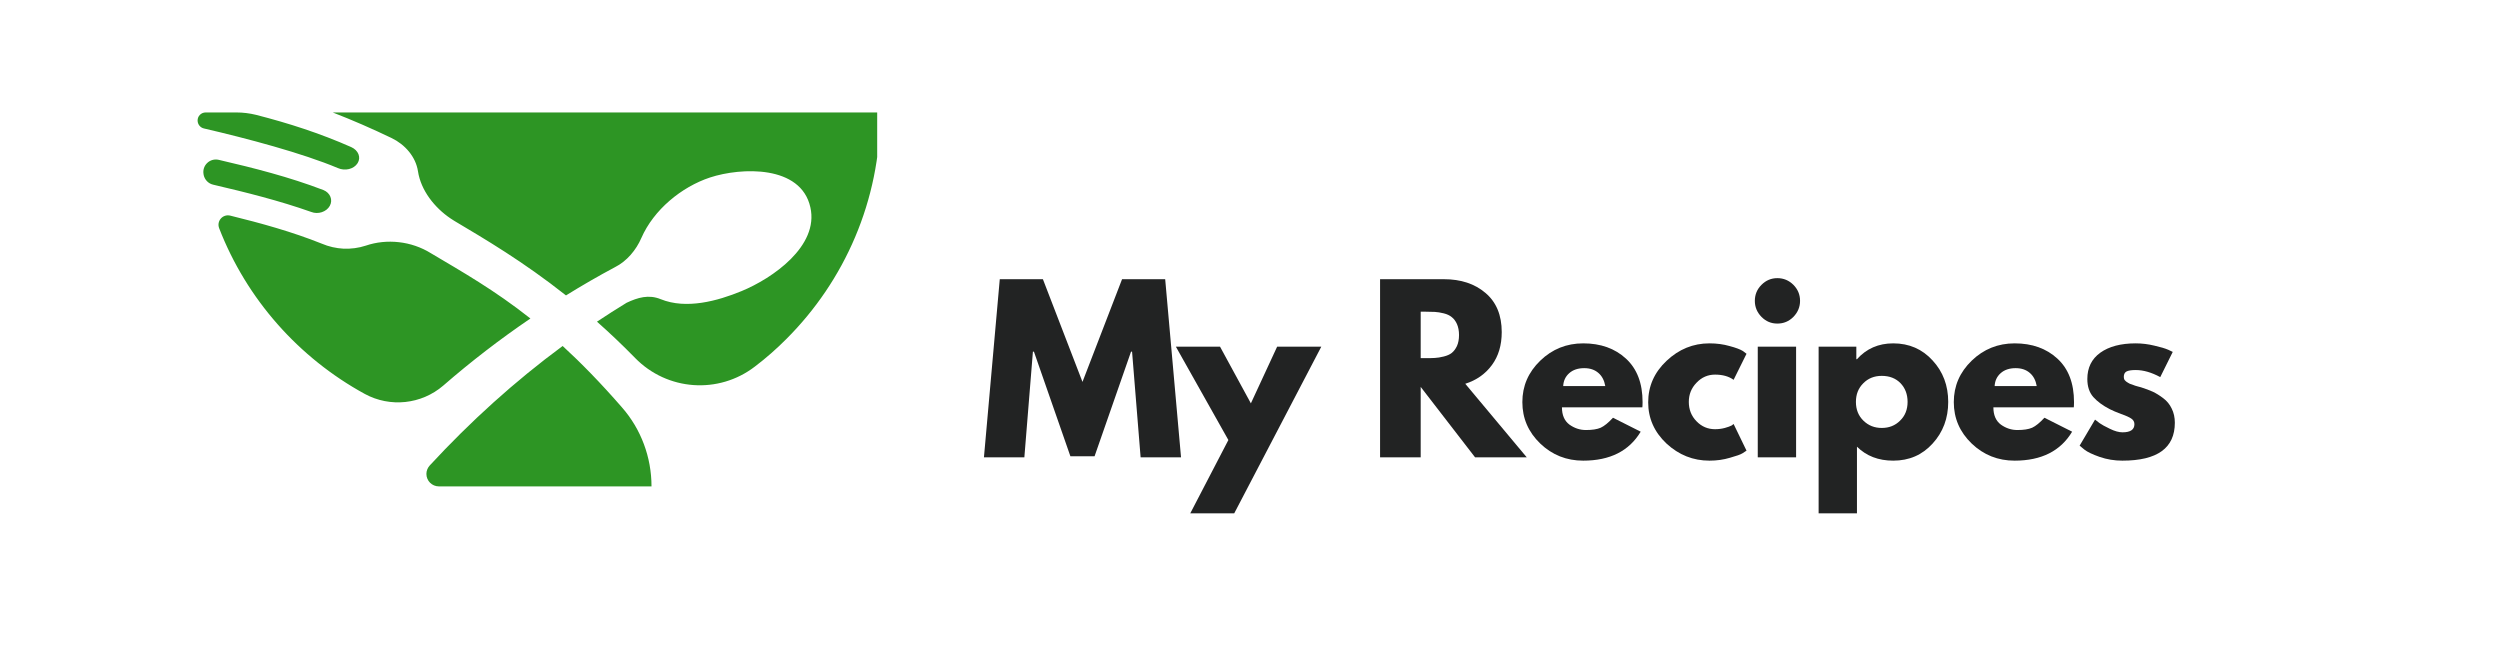 <svg xmlns="http://www.w3.org/2000/svg" xmlns:xlink="http://www.w3.org/1999/xlink" width="250" zoomAndPan="magnify" viewBox="0 0 187.5 50.25" height="67" preserveAspectRatio="xMidYMid meet" version="1.0"><defs><g/><clipPath id="e0403cbd45"><path d="M 14.801 8.434 L 65.789 8.434 L 65.789 36.516 L 14.801 36.516 Z M 14.801 8.434 " clip-rule="nonzero"/></clipPath></defs><g clip-path="url(#e0403cbd45)"><path fill="#2d9524" d="M 23.348 15.898 C 20.93 15.043 18.461 14.43 15.977 13.848 C 15.613 13.762 15.344 13.469 15.27 13.105 C 15.27 13.094 15.27 13.094 15.27 13.086 C 15.133 12.418 15.738 11.832 16.406 11.988 C 19.062 12.605 21.691 13.273 24.258 14.254 C 24.766 14.461 24.984 14.992 24.734 15.441 C 24.484 15.891 23.859 16.098 23.348 15.898 Z M 26.34 11.031 C 24.008 10 21.641 9.238 19.199 8.613 C 18.719 8.496 18.23 8.434 17.73 8.434 L 15.426 8.434 C 15.082 8.434 14.809 8.715 14.82 9.051 L 14.82 9.059 C 14.832 9.332 15.02 9.57 15.289 9.633 C 18.531 10.383 22.684 11.488 25.34 12.605 C 25.871 12.844 26.539 12.688 26.82 12.238 C 27.094 11.801 26.875 11.27 26.34 11.031 Z M 42.199 25.949 C 38.594 28.609 35.277 31.613 32.234 34.906 C 32.074 35.082 31.98 35.305 31.98 35.543 C 31.98 36.062 32.398 36.48 32.922 36.48 L 48.863 36.48 C 48.863 34.301 48.082 32.184 46.641 30.547 C 45.055 28.723 43.574 27.211 42.199 25.949 Z M 39.781 23.887 C 37.059 21.738 34.66 20.383 32.305 18.984 C 31.586 18.539 30.762 18.258 29.918 18.164 C 29.082 18.07 28.23 18.152 27.438 18.422 C 26.895 18.602 26.32 18.672 25.77 18.652 C 25.207 18.621 24.652 18.496 24.141 18.277 C 21.898 17.379 19.598 16.746 17.27 16.172 C 16.707 16.035 16.227 16.578 16.438 17.121 C 18.5 22.438 22.402 26.836 27.363 29.547 C 29.262 30.578 31.605 30.328 33.242 28.922 C 35.32 27.117 37.496 25.441 39.781 23.887 Z M 24.953 8.434 C 26.434 9.008 27.895 9.645 29.367 10.352 C 30.367 10.832 31.18 11.75 31.348 12.844 C 31.566 14.285 32.598 15.578 33.785 16.379 C 33.859 16.43 33.941 16.484 34.027 16.535 C 34.066 16.555 34.09 16.578 34.129 16.598 C 36.352 17.922 39.219 19.602 42.449 22.156 C 43.648 21.414 44.867 20.707 46.121 20.039 C 47.016 19.59 47.715 18.746 48.102 17.848 C 49.027 15.734 51.105 14.023 53.25 13.312 C 55.598 12.543 60.07 12.367 60.777 15.547 C 61.438 18.465 57.922 20.883 55.617 21.832 C 53.816 22.574 51.469 23.219 49.551 22.438 C 48.652 22.07 47.84 22.312 46.996 22.707 C 46.246 23.168 45.504 23.637 44.773 24.125 C 45.703 24.949 46.664 25.855 47.633 26.848 C 50.039 29.309 53.887 29.59 56.617 27.492 C 57.453 26.859 58.246 26.16 58.984 25.418 C 63.332 21.07 66.023 15.066 66.023 8.434 Z M 24.953 8.434 " fill-opacity="1" fill-rule="nonzero"/></g><g fill="#222323" fill-opacity="1"><g transform="translate(73.53, 34.299)"><g><path d="M 12.016 0 L 11.375 -7.922 L 11.297 -7.922 L 8.562 -0.078 L 6.75 -0.078 L 4.016 -7.922 L 3.938 -7.922 L 3.297 0 L 0.266 0 L 1.453 -13.359 L 4.688 -13.359 L 7.656 -5.656 L 10.625 -13.359 L 13.859 -13.359 L 15.047 0 Z M 12.016 0 "/></g></g></g><g fill="#222323" fill-opacity="1"><g transform="translate(88.519, 34.299)"><g><path d="M 7.266 -8.297 L 10.578 -8.297 L 4.047 4.203 L 0.75 4.203 L 3.609 -1.297 L -0.328 -8.297 L 2.984 -8.297 L 5.297 -4.047 Z M 7.266 -8.297 "/></g></g></g><g fill="#222323" fill-opacity="1"><g transform="translate(98.441, 34.299)"><g/></g></g><g fill="#222323" fill-opacity="1"><g transform="translate(102.536, 34.299)"><g><path d="M 0.969 -13.359 L 5.75 -13.359 C 7.031 -13.359 8.07 -13.016 8.875 -12.328 C 9.688 -11.641 10.094 -10.66 10.094 -9.391 C 10.094 -8.41 9.848 -7.586 9.359 -6.922 C 8.867 -6.254 8.203 -5.785 7.359 -5.516 L 11.969 0 L 8.094 0 L 4.016 -5.281 L 4.016 0 L 0.969 0 Z M 4.016 -7.438 L 4.375 -7.438 C 4.656 -7.438 4.891 -7.441 5.078 -7.453 C 5.273 -7.461 5.5 -7.5 5.75 -7.562 C 6 -7.625 6.195 -7.711 6.344 -7.828 C 6.5 -7.953 6.629 -8.125 6.734 -8.344 C 6.836 -8.57 6.891 -8.848 6.891 -9.172 C 6.891 -9.492 6.836 -9.77 6.734 -10 C 6.629 -10.227 6.5 -10.398 6.344 -10.516 C 6.195 -10.641 6 -10.734 5.75 -10.797 C 5.5 -10.859 5.273 -10.895 5.078 -10.906 C 4.891 -10.914 4.656 -10.922 4.375 -10.922 L 4.016 -10.922 Z M 4.016 -7.438 "/></g></g></g><g fill="#222323" fill-opacity="1"><g transform="translate(113.802, 34.299)"><g><path d="M 9.375 -3.75 L 3.344 -3.75 C 3.344 -3.164 3.531 -2.734 3.906 -2.453 C 4.289 -2.18 4.703 -2.047 5.141 -2.047 C 5.609 -2.047 5.977 -2.102 6.25 -2.219 C 6.52 -2.344 6.828 -2.594 7.172 -2.969 L 9.25 -1.922 C 8.383 -0.473 6.945 0.25 4.938 0.25 C 3.688 0.25 2.613 -0.176 1.719 -1.031 C 0.82 -1.895 0.375 -2.93 0.375 -4.141 C 0.375 -5.348 0.82 -6.383 1.719 -7.25 C 2.613 -8.113 3.688 -8.547 4.938 -8.547 C 6.25 -8.547 7.316 -8.164 8.141 -7.406 C 8.973 -6.645 9.391 -5.555 9.391 -4.141 C 9.391 -3.953 9.383 -3.82 9.375 -3.75 Z M 3.438 -5.344 L 6.594 -5.344 C 6.52 -5.77 6.348 -6.098 6.078 -6.328 C 5.805 -6.566 5.453 -6.688 5.016 -6.688 C 4.547 -6.688 4.172 -6.562 3.891 -6.312 C 3.609 -6.062 3.457 -5.738 3.438 -5.344 Z M 3.438 -5.344 "/></g></g></g><g fill="#222323" fill-opacity="1"><g transform="translate(123.239, 34.299)"><g><path d="M 5.391 -6.203 C 4.848 -6.203 4.383 -6 4 -5.594 C 3.613 -5.195 3.422 -4.719 3.422 -4.156 C 3.422 -3.582 3.613 -3.098 4 -2.703 C 4.383 -2.305 4.848 -2.109 5.391 -2.109 C 5.648 -2.109 5.895 -2.141 6.125 -2.203 C 6.352 -2.266 6.523 -2.328 6.641 -2.391 L 6.781 -2.5 L 7.75 -0.5 C 7.676 -0.445 7.57 -0.379 7.438 -0.297 C 7.301 -0.211 6.992 -0.102 6.516 0.031 C 6.035 0.176 5.52 0.25 4.969 0.25 C 3.75 0.25 2.676 -0.176 1.75 -1.031 C 0.832 -1.895 0.375 -2.926 0.375 -4.125 C 0.375 -5.332 0.832 -6.367 1.75 -7.234 C 2.676 -8.109 3.75 -8.547 4.969 -8.547 C 5.52 -8.547 6.023 -8.477 6.484 -8.344 C 6.953 -8.219 7.285 -8.094 7.484 -7.969 L 7.75 -7.766 L 6.781 -5.812 C 6.426 -6.07 5.961 -6.203 5.391 -6.203 Z M 5.391 -6.203 "/></g></g></g><g fill="#222323" fill-opacity="1"><g transform="translate(130.863, 34.299)"><g><path d="M 1.25 -12.938 C 1.582 -13.27 1.977 -13.438 2.438 -13.438 C 2.906 -13.438 3.305 -13.27 3.641 -12.938 C 3.973 -12.602 4.141 -12.203 4.141 -11.734 C 4.141 -11.273 3.973 -10.875 3.641 -10.531 C 3.305 -10.195 2.906 -10.031 2.438 -10.031 C 1.977 -10.031 1.582 -10.195 1.25 -10.531 C 0.914 -10.875 0.75 -11.273 0.75 -11.734 C 0.75 -12.203 0.914 -12.602 1.25 -12.938 Z M 0.969 -8.297 L 0.969 0 L 3.844 0 L 3.844 -8.297 Z M 0.969 -8.297 "/></g></g></g><g fill="#222323" fill-opacity="1"><g transform="translate(135.428, 34.299)"><g><path d="M 9.516 -7.266 C 10.297 -6.422 10.688 -5.383 10.688 -4.156 C 10.688 -2.926 10.297 -1.883 9.516 -1.031 C 8.742 -0.176 7.758 0.25 6.562 0.25 C 5.457 0.25 4.551 -0.098 3.844 -0.797 L 3.844 4.203 L 0.969 4.203 L 0.969 -8.297 L 3.797 -8.297 L 3.797 -7.359 L 3.844 -7.359 C 4.551 -8.148 5.457 -8.547 6.562 -8.547 C 7.758 -8.547 8.742 -8.117 9.516 -7.266 Z M 7.078 -2.75 C 7.453 -3.113 7.641 -3.582 7.641 -4.156 C 7.641 -4.727 7.461 -5.195 7.109 -5.562 C 6.754 -5.926 6.285 -6.109 5.703 -6.109 C 5.141 -6.109 4.676 -5.922 4.312 -5.547 C 3.945 -5.18 3.766 -4.719 3.766 -4.156 C 3.766 -3.582 3.953 -3.113 4.328 -2.75 C 4.703 -2.383 5.16 -2.203 5.703 -2.203 C 6.254 -2.203 6.711 -2.383 7.078 -2.75 Z M 7.078 -2.75 "/></g></g></g><g fill="#222323" fill-opacity="1"><g transform="translate(146.16, 34.299)"><g><path d="M 9.375 -3.75 L 3.344 -3.75 C 3.344 -3.164 3.531 -2.734 3.906 -2.453 C 4.289 -2.18 4.703 -2.047 5.141 -2.047 C 5.609 -2.047 5.977 -2.102 6.25 -2.219 C 6.52 -2.344 6.828 -2.594 7.172 -2.969 L 9.25 -1.922 C 8.383 -0.473 6.945 0.25 4.938 0.25 C 3.688 0.25 2.613 -0.176 1.719 -1.031 C 0.82 -1.895 0.375 -2.93 0.375 -4.141 C 0.375 -5.348 0.82 -6.383 1.719 -7.25 C 2.613 -8.113 3.688 -8.547 4.938 -8.547 C 6.25 -8.547 7.316 -8.164 8.141 -7.406 C 8.973 -6.645 9.391 -5.555 9.391 -4.141 C 9.391 -3.953 9.383 -3.82 9.375 -3.75 Z M 3.438 -5.344 L 6.594 -5.344 C 6.52 -5.77 6.348 -6.098 6.078 -6.328 C 5.805 -6.566 5.453 -6.688 5.016 -6.688 C 4.547 -6.688 4.172 -6.562 3.891 -6.312 C 3.609 -6.062 3.457 -5.738 3.438 -5.344 Z M 3.438 -5.344 "/></g></g></g><g fill="#222323" fill-opacity="1"><g transform="translate(155.597, 34.299)"><g><path d="M 4.578 -8.547 C 5.055 -8.547 5.523 -8.488 5.984 -8.375 C 6.453 -8.27 6.801 -8.164 7.031 -8.062 L 7.359 -7.906 L 6.422 -6.016 C 5.773 -6.367 5.16 -6.547 4.578 -6.547 C 4.254 -6.547 4.023 -6.508 3.891 -6.438 C 3.754 -6.363 3.688 -6.227 3.688 -6.031 C 3.688 -5.988 3.691 -5.945 3.703 -5.906 C 3.711 -5.863 3.734 -5.82 3.766 -5.781 C 3.797 -5.75 3.828 -5.719 3.859 -5.688 C 3.891 -5.664 3.938 -5.633 4 -5.594 C 4.062 -5.562 4.109 -5.535 4.141 -5.516 C 4.18 -5.504 4.242 -5.484 4.328 -5.453 C 4.422 -5.422 4.488 -5.395 4.531 -5.375 C 4.57 -5.363 4.645 -5.344 4.75 -5.312 C 4.852 -5.281 4.93 -5.258 4.984 -5.25 C 5.316 -5.145 5.609 -5.035 5.859 -4.922 C 6.109 -4.805 6.367 -4.645 6.641 -4.438 C 6.922 -4.227 7.133 -3.969 7.281 -3.656 C 7.438 -3.344 7.516 -2.988 7.516 -2.594 C 7.516 -0.695 6.203 0.25 3.578 0.25 C 2.984 0.25 2.414 0.156 1.875 -0.031 C 1.344 -0.219 0.961 -0.398 0.734 -0.578 L 0.375 -0.875 L 1.531 -2.828 C 1.625 -2.754 1.738 -2.664 1.875 -2.562 C 2.02 -2.457 2.273 -2.316 2.641 -2.141 C 3.004 -1.961 3.32 -1.875 3.594 -1.875 C 4.188 -1.875 4.484 -2.078 4.484 -2.484 C 4.484 -2.66 4.406 -2.801 4.25 -2.906 C 4.102 -3.008 3.848 -3.125 3.484 -3.25 C 3.129 -3.383 2.848 -3.504 2.641 -3.609 C 2.117 -3.879 1.707 -4.18 1.406 -4.516 C 1.102 -4.859 0.953 -5.312 0.953 -5.875 C 0.953 -6.719 1.273 -7.375 1.922 -7.844 C 2.578 -8.312 3.461 -8.547 4.578 -8.547 Z M 4.578 -8.547 "/></g></g></g></svg>
